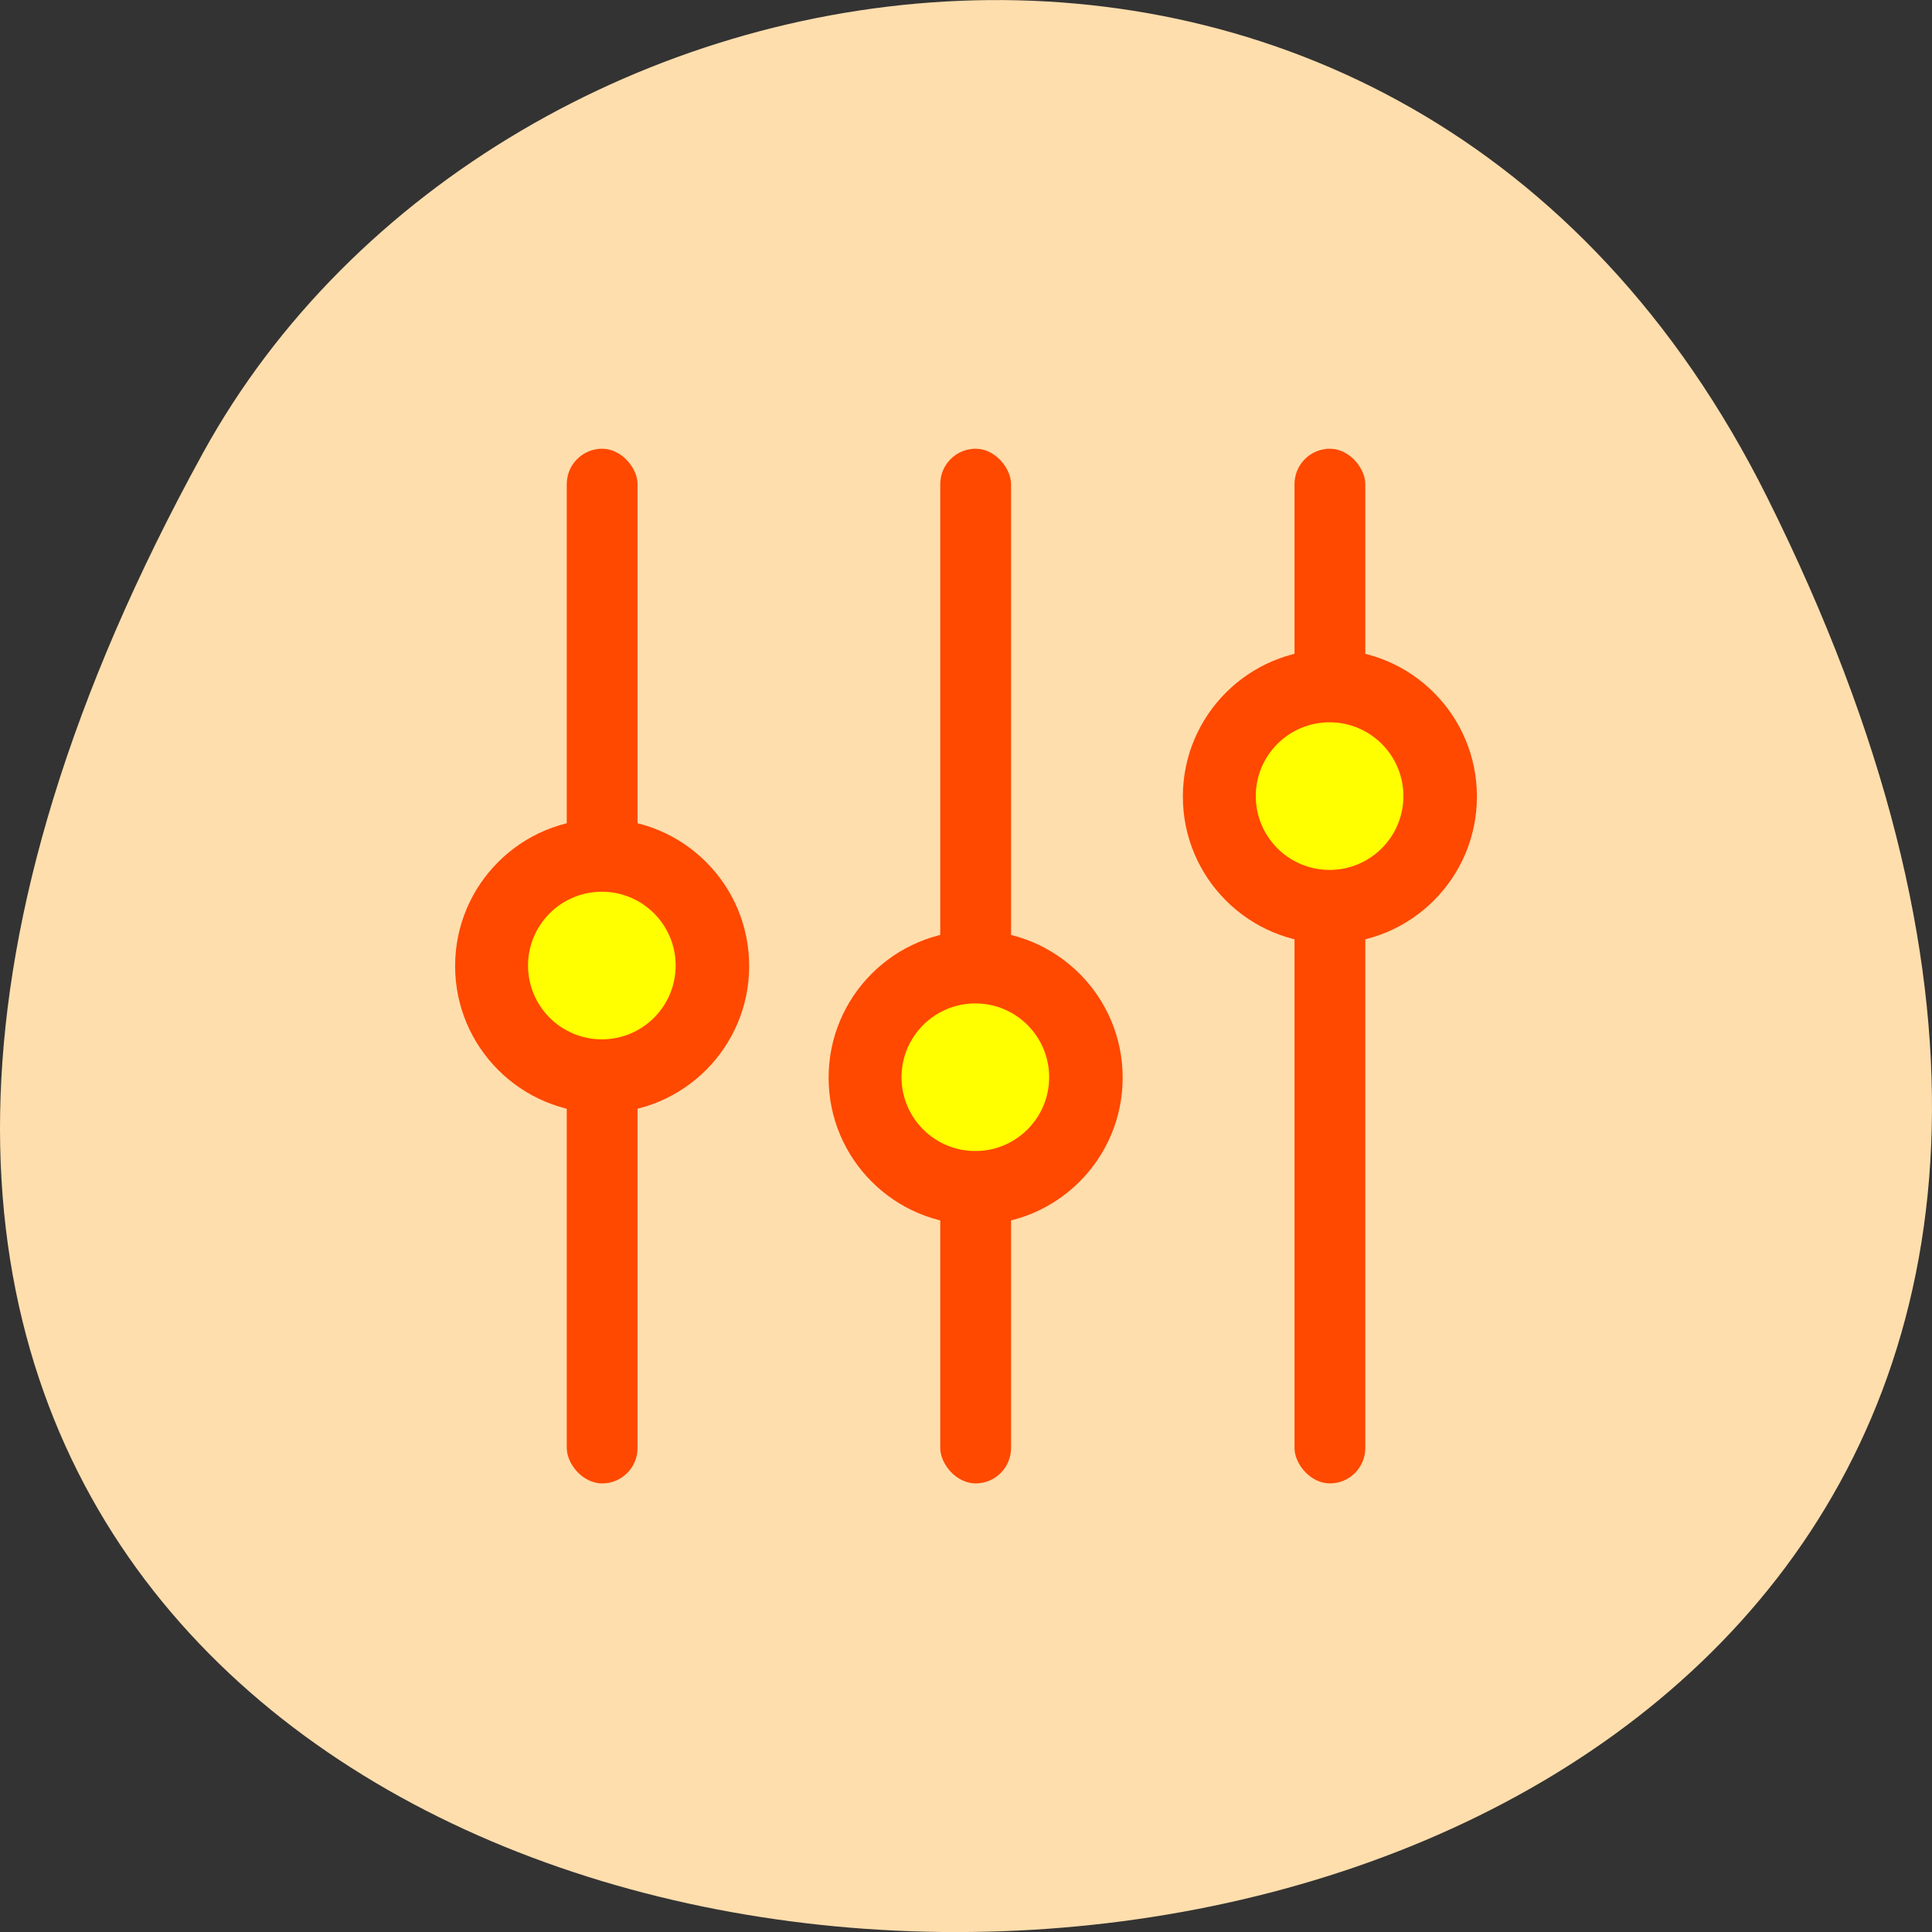<svg xmlns="http://www.w3.org/2000/svg" viewBox="0 0 256 256" xmlns:xlink="http://www.w3.org/1999/xlink"><rect x="0" y="0" width="256" height="256" fill="#333333" stroke="none"/><defs><rect id="0" width="9.38" x="90.92" y="872.7" rx="4.69" height="137.1" color="#000"/><path id="1" d="m 115.09 144.88 c 0 10.76 -8.722 19.482 -19.482 19.482 -10.76 0 -19.482 -8.722 -19.482 -19.482 0 -10.76 8.722 -19.482 19.482 -19.482 10.76 0 19.482 8.722 19.482 19.482 z" color="#000"/></defs><g transform="translate(0 -796.36)"><path d="m 234.13 862.2 c 127.44 255.36 -349.88 253.67 -207.23 -5.832 39.16 -71.24 159.18 -90.44 207.23 5.832 z" fill="#ffdead" color="#000"/><g transform="translate(-15.821 -16.881)" fill="#ff4800"><g><use xlink:href="#0"/><path transform="translate(0 796.36)" d="m 115.09 144.88 c 0 10.76 -8.722 19.482 -19.482 19.482 -10.76 0 -19.482 -8.722 -19.482 -19.482 0 -10.76 8.722 -19.482 19.482 -19.482 10.76 0 19.482 8.722 19.482 19.482 z" color="#000"/><use transform="matrix(0.502 0 0 0.502 47.573 868.45)" fill="#ff0" xlink:href="#1"/></g><g transform="translate(49.49)"><use xlink:href="#0"/><use transform="translate(0 811.16)" xlink:href="#1"/><use transform="matrix(0.502 0 0 0.502 47.573 883.25)" fill="#ff0" xlink:href="#1"/></g><g transform="translate(96.43)"><use xlink:href="#0"/><use transform="translate(0 773.91)" xlink:href="#1"/><use transform="matrix(0.502 0 0 0.502 47.573 846)" fill="#ff0" xlink:href="#1"/></g></g></g></svg>